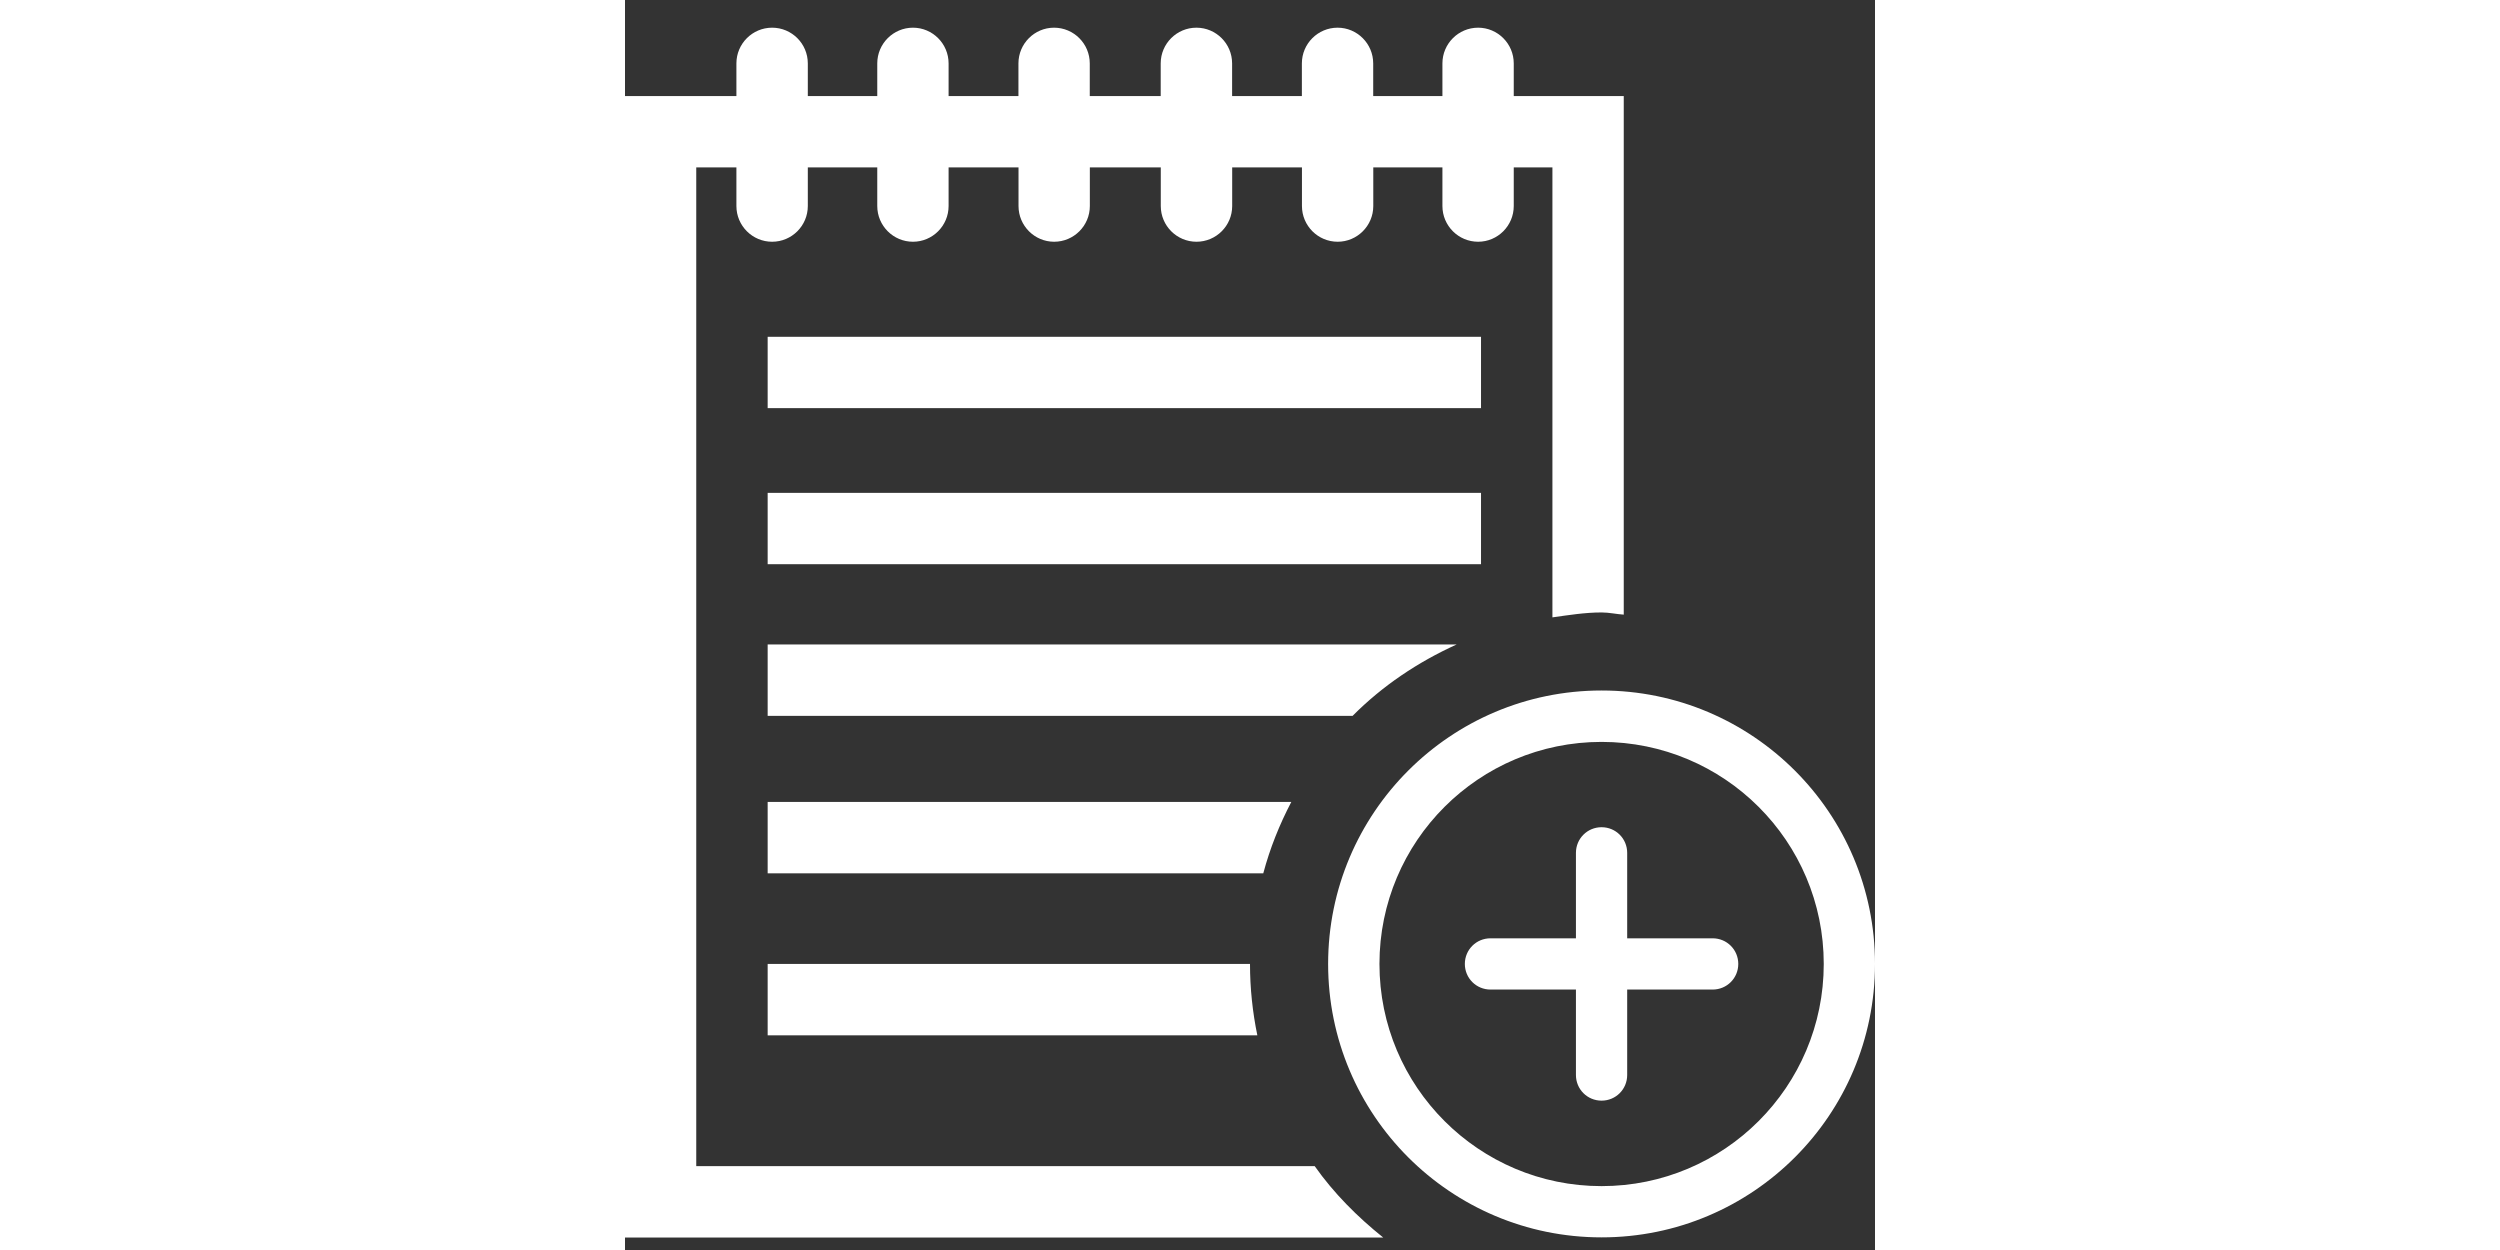 <?xml version="1.0" standalone="no"?><!DOCTYPE svg PUBLIC "-//W3C//DTD SVG 1.1//EN" "http://www.w3.org/Graphics/SVG/1.1/DTD/svg11.dtd"><svg class="icon" height="512" fill="#fff" viewBox="0 0 1024 1024" version="1.1" xmlns="http://www.w3.org/2000/svg"><rect x="0" y="0" width="1024" height="1024" fill="#333333" stroke="none"/><path d="M116.864 275.925h584.384v58.432h-584.384v-58.432zM116.864 403.733h584.384v58.432h-584.384v-58.432zM891.008 768.661h-70.016v-70.016c0-11.648-9.344-20.992-20.992-20.992s-20.992 9.344-20.992 20.992v70.016h-70.016c-11.648 0-20.992 9.344-20.992 20.992s9.344 20.992 20.992 20.992h70.016v70.016c0 11.648 9.344 20.992 20.992 20.992s20.992-9.344 20.992-20.992v-70.016h70.016c11.648 0 20.992-9.344 20.992-20.992s-9.344-20.992-20.992-20.992zM800 565.653c-123.712 0-224 100.352-224 224 0 123.776 100.288 224 224 224s224-100.224 224-224c0-123.648-100.288-224-224-224zM800 971.669c-100.48 0-181.952-81.472-181.952-182.016s81.472-181.888 181.952-181.888 182.016 81.344 182.016 181.888-81.536 182.016-182.016 182.016zM116.864 848.149h401.152c-3.904-18.88-6.016-38.528-6.016-58.496h-395.136v58.496zM545.856 656.917h-428.992v58.496l406.016 0c5.504-20.672 13.312-40 22.976-58.496zM681.28 527.957h-564.416v58.496h479.168c24.384-24.576 53.376-44.032 85.248-58.496zM564.992 955.285h-506.624v-818.176h32.896v31.68c0 16.128 13.12 29.248 29.248 29.248s29.248-13.12 29.248-29.248v-31.68h56.896v31.68c0 16.128 13.12 29.248 29.248 29.248 16.064 0 29.184-13.12 29.184-29.248v-31.68h57.28v31.68c0 16.128 13.12 29.248 29.184 29.248 16.128 0 29.248-13.12 29.248-29.248l-0-31.68h58.112v31.68c0 16.128 13.12 29.248 29.248 29.248s29.248-13.12 29.248-29.248v-31.68h57.152v31.68c0 16.128 13.12 29.248 29.248 29.248 16.064 0 29.184-13.12 29.184-29.248l-0-31.68h56.64v31.68c0 16.128 13.12 29.248 29.248 29.248 16.064 0 29.184-13.12 29.184-29.248v-31.68h31.68v368.64c13.312-1.856 26.496-4.032 40.32-4.032 6.208 0 12.032 1.408 18.112 1.792l0-424.832h-90.112l-0-26.752c0-16.128-13.12-29.248-29.184-29.248-16.128 0-29.248 13.12-29.248 29.248v26.752l-56.704 0v-26.752c0-16.128-13.12-29.248-29.184-29.248-16.128 0-29.248 13.12-29.248 29.248v26.752l-57.152 0v-26.752c0-16.128-13.12-29.248-29.248-29.248s-29.248 13.12-29.248 29.248v26.752l-58.112 0v-26.752c0-16.128-13.12-29.248-29.248-29.248-16.064 0-29.184 13.12-29.184 29.248v26.752l-57.216 0v-26.752c0-16.128-13.12-29.248-29.184-29.248-16.128 0-29.248 13.12-29.248 29.248v26.752l-56.896 0v-26.752c0-16.128-13.12-29.248-29.248-29.248s-29.248 13.12-29.248 29.248v26.752l-91.264 0v935.104h621.12c-21.248-17.024-40.448-36.288-56.128-58.496z" /></svg>